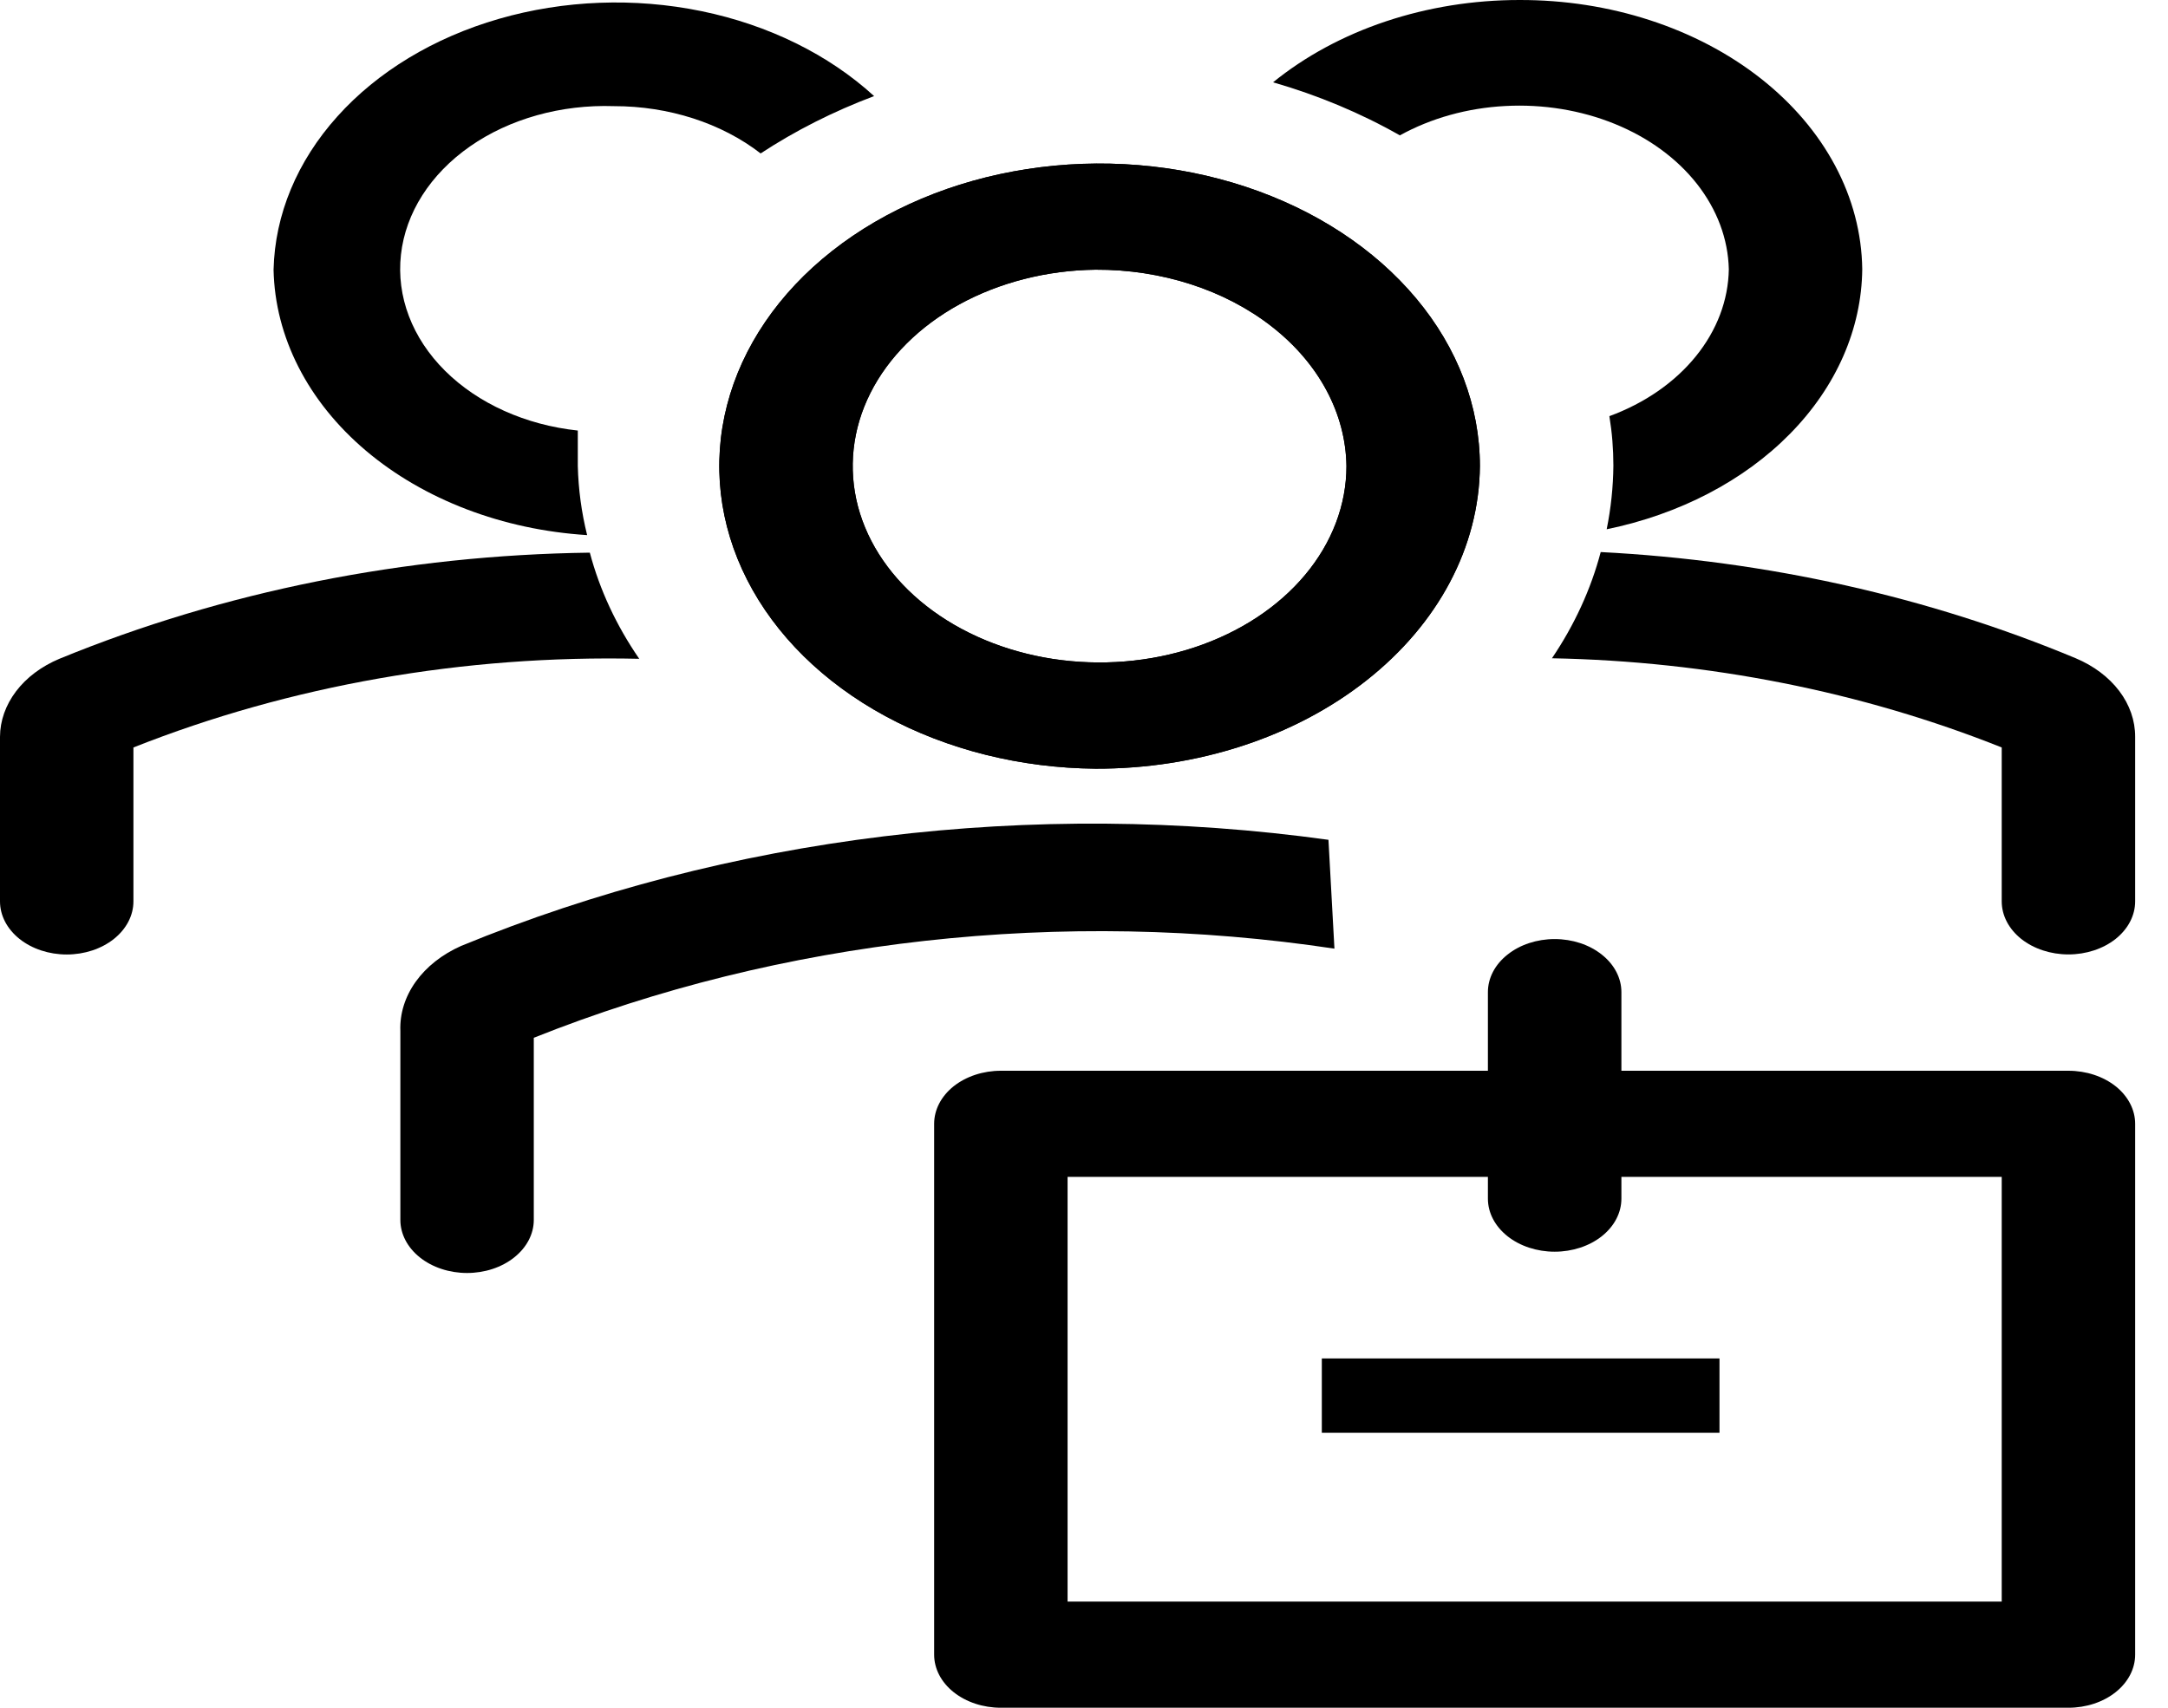<svg width="33" height="26" viewBox="0 0 33 26" fill="none" xmlns="http://www.w3.org/2000/svg">
<path d="M16.676 11.703C15.534 11.693 14.421 11.415 13.477 10.903C12.533 10.391 11.8 9.668 11.372 8.826C10.943 7.983 10.837 7.058 11.067 6.168C11.297 5.278 11.853 4.461 12.665 3.822C13.477 3.182 14.509 2.748 15.63 2.575C16.751 2.401 17.912 2.495 18.966 2.845C20.021 3.195 20.921 3.785 21.555 4.542C22.188 5.298 22.526 6.187 22.526 7.096C22.516 8.324 21.894 9.498 20.797 10.361C19.701 11.225 18.219 11.707 16.676 11.703ZM16.676 4.106C15.936 4.115 15.215 4.299 14.605 4.633C13.996 4.967 13.523 5.438 13.248 5.985C12.973 6.532 12.908 7.132 13.059 7.709C13.211 8.285 13.574 8.814 14.102 9.227C14.63 9.64 15.299 9.92 16.026 10.032C16.753 10.143 17.506 10.082 18.189 9.854C18.872 9.626 19.456 9.243 19.866 8.752C20.276 8.262 20.495 7.685 20.495 7.096C20.484 6.297 20.077 5.534 19.361 4.974C18.645 4.413 17.68 4.101 16.676 4.106Z" fill="black"/>
<path d="M16.676 11.703C15.534 11.693 14.421 11.415 13.477 10.903C12.533 10.391 11.8 9.668 11.372 8.826C10.943 7.983 10.837 7.058 11.067 6.168C11.297 5.278 11.853 4.461 12.665 3.822C13.477 3.182 14.509 2.748 15.63 2.575C16.751 2.401 17.912 2.495 18.966 2.845C20.021 3.195 20.921 3.785 21.555 4.542C22.188 5.298 22.526 6.187 22.526 7.096C22.516 8.324 21.894 9.498 20.797 10.361C19.701 11.225 18.219 11.707 16.676 11.703ZM16.676 4.106C15.936 4.115 15.215 4.299 14.605 4.633C13.996 4.967 13.523 5.438 13.248 5.985C12.973 6.532 12.908 7.132 13.059 7.709C13.211 8.285 13.574 8.814 14.102 9.227C14.63 9.64 15.299 9.92 16.026 10.032C16.753 10.143 17.506 10.082 18.189 9.854C18.872 9.626 19.456 9.243 19.866 8.752C20.276 8.262 20.495 7.685 20.495 7.096C20.484 6.297 20.077 5.534 19.361 4.974C18.645 4.413 17.68 4.101 16.676 4.106Z" fill="black"/>
<path d="M20.221 12.786C15.716 12.162 11.079 12.73 7.018 14.402C6.73 14.53 6.491 14.718 6.328 14.946C6.165 15.174 6.084 15.433 6.094 15.695V18.573C6.094 18.787 6.201 18.992 6.391 19.144C6.582 19.296 6.84 19.381 7.109 19.381C7.379 19.381 7.637 19.296 7.827 19.144C8.018 18.992 8.125 18.787 8.125 18.573V15.8C11.89 14.297 16.173 13.82 20.312 14.443L20.221 12.786Z" fill="black"/>
<path d="M31.484 16.302H24.68V15.105C24.68 14.891 24.573 14.685 24.382 14.534C24.192 14.382 23.933 14.297 23.664 14.297C23.395 14.297 23.136 14.382 22.946 14.534C22.755 14.685 22.648 14.891 22.648 15.105V16.302H15.234C14.965 16.302 14.707 16.387 14.516 16.538C14.326 16.69 14.219 16.895 14.219 17.11V25.192C14.219 25.406 14.326 25.612 14.516 25.763C14.707 25.915 14.965 26 15.234 26H31.484C31.754 26 32.012 25.915 32.203 25.763C32.393 25.612 32.5 25.406 32.5 25.192V17.11C32.5 16.895 32.393 16.69 32.203 16.538C32.012 16.387 31.754 16.302 31.484 16.302ZM30.469 24.384H16.25V17.918H22.648V18.249C22.648 18.464 22.755 18.669 22.946 18.821C23.136 18.972 23.395 19.057 23.664 19.057C23.933 19.057 24.192 18.972 24.382 18.821C24.573 18.669 24.68 18.464 24.68 18.249V17.918H30.469V24.384Z" fill="black"/>
<path d="M20.12 20.682H26.173V21.814H20.12V20.682Z" fill="black"/>
<path d="M8.978 8.414C6.166 8.451 3.403 9.004 0.904 10.03C0.632 10.144 0.404 10.315 0.245 10.524C0.086 10.734 0.001 10.973 0 11.218V13.723C0 13.938 0.107 14.143 0.297 14.295C0.488 14.447 0.746 14.532 1.016 14.532C1.285 14.532 1.543 14.447 1.734 14.295C1.924 14.143 2.031 13.938 2.031 13.723V11.38C4.419 10.434 7.063 9.97 9.73 10.03C9.381 9.523 9.128 8.979 8.978 8.414Z" fill="black"/>
<path d="M31.596 10.022C29.355 9.086 26.891 8.535 24.365 8.405C24.216 8.97 23.966 9.514 23.623 10.022C26.003 10.067 28.341 10.531 30.469 11.38V13.723C30.469 13.938 30.576 14.143 30.766 14.295C30.957 14.446 31.215 14.531 31.485 14.531C31.754 14.531 32.012 14.446 32.203 14.295C32.393 14.143 32.5 13.938 32.5 13.723V11.218C32.501 10.972 32.417 10.73 32.258 10.52C32.098 10.309 31.869 10.137 31.596 10.022Z" fill="black"/>
<path d="M8.795 7.096C8.795 6.91 8.795 6.732 8.795 6.555C8 6.47 7.276 6.144 6.774 5.645C6.273 5.147 6.032 4.513 6.103 3.877C6.174 3.241 6.55 2.651 7.154 2.229C7.757 1.808 8.542 1.589 9.344 1.616C10.178 1.615 10.98 1.873 11.578 2.336C12.106 1.989 12.686 1.696 13.305 1.463C12.614 0.831 11.698 0.38 10.679 0.17C9.659 -0.04 8.584 0.001 7.594 0.287C6.604 0.573 5.747 1.091 5.135 1.773C4.522 2.455 4.184 3.268 4.164 4.106C4.185 5.131 4.686 6.113 5.569 6.861C6.452 7.608 7.653 8.066 8.937 8.147C8.851 7.801 8.804 7.449 8.795 7.096Z" fill="black"/>
<path d="M23.126 3.23898e-05C22.428 0 21.737 0.111 21.093 0.326C20.45 0.541 19.867 0.856 19.378 1.253C20.064 1.451 20.714 1.723 21.308 2.061C21.782 1.799 22.336 1.644 22.912 1.614C23.488 1.583 24.064 1.677 24.578 1.886C25.092 2.095 25.525 2.411 25.831 2.801C26.136 3.19 26.304 3.638 26.315 4.098C26.308 4.569 26.134 5.03 25.812 5.426C25.491 5.822 25.035 6.138 24.497 6.336C24.538 6.586 24.558 6.837 24.558 7.088C24.555 7.413 24.521 7.737 24.456 8.058C25.562 7.831 26.544 7.32 27.247 6.604C27.951 5.888 28.337 5.007 28.346 4.098C28.332 3.004 27.776 1.96 26.798 1.192C25.82 0.424 24.5 -0.004 23.126 3.23898e-05Z" fill="black"/>
</svg>
